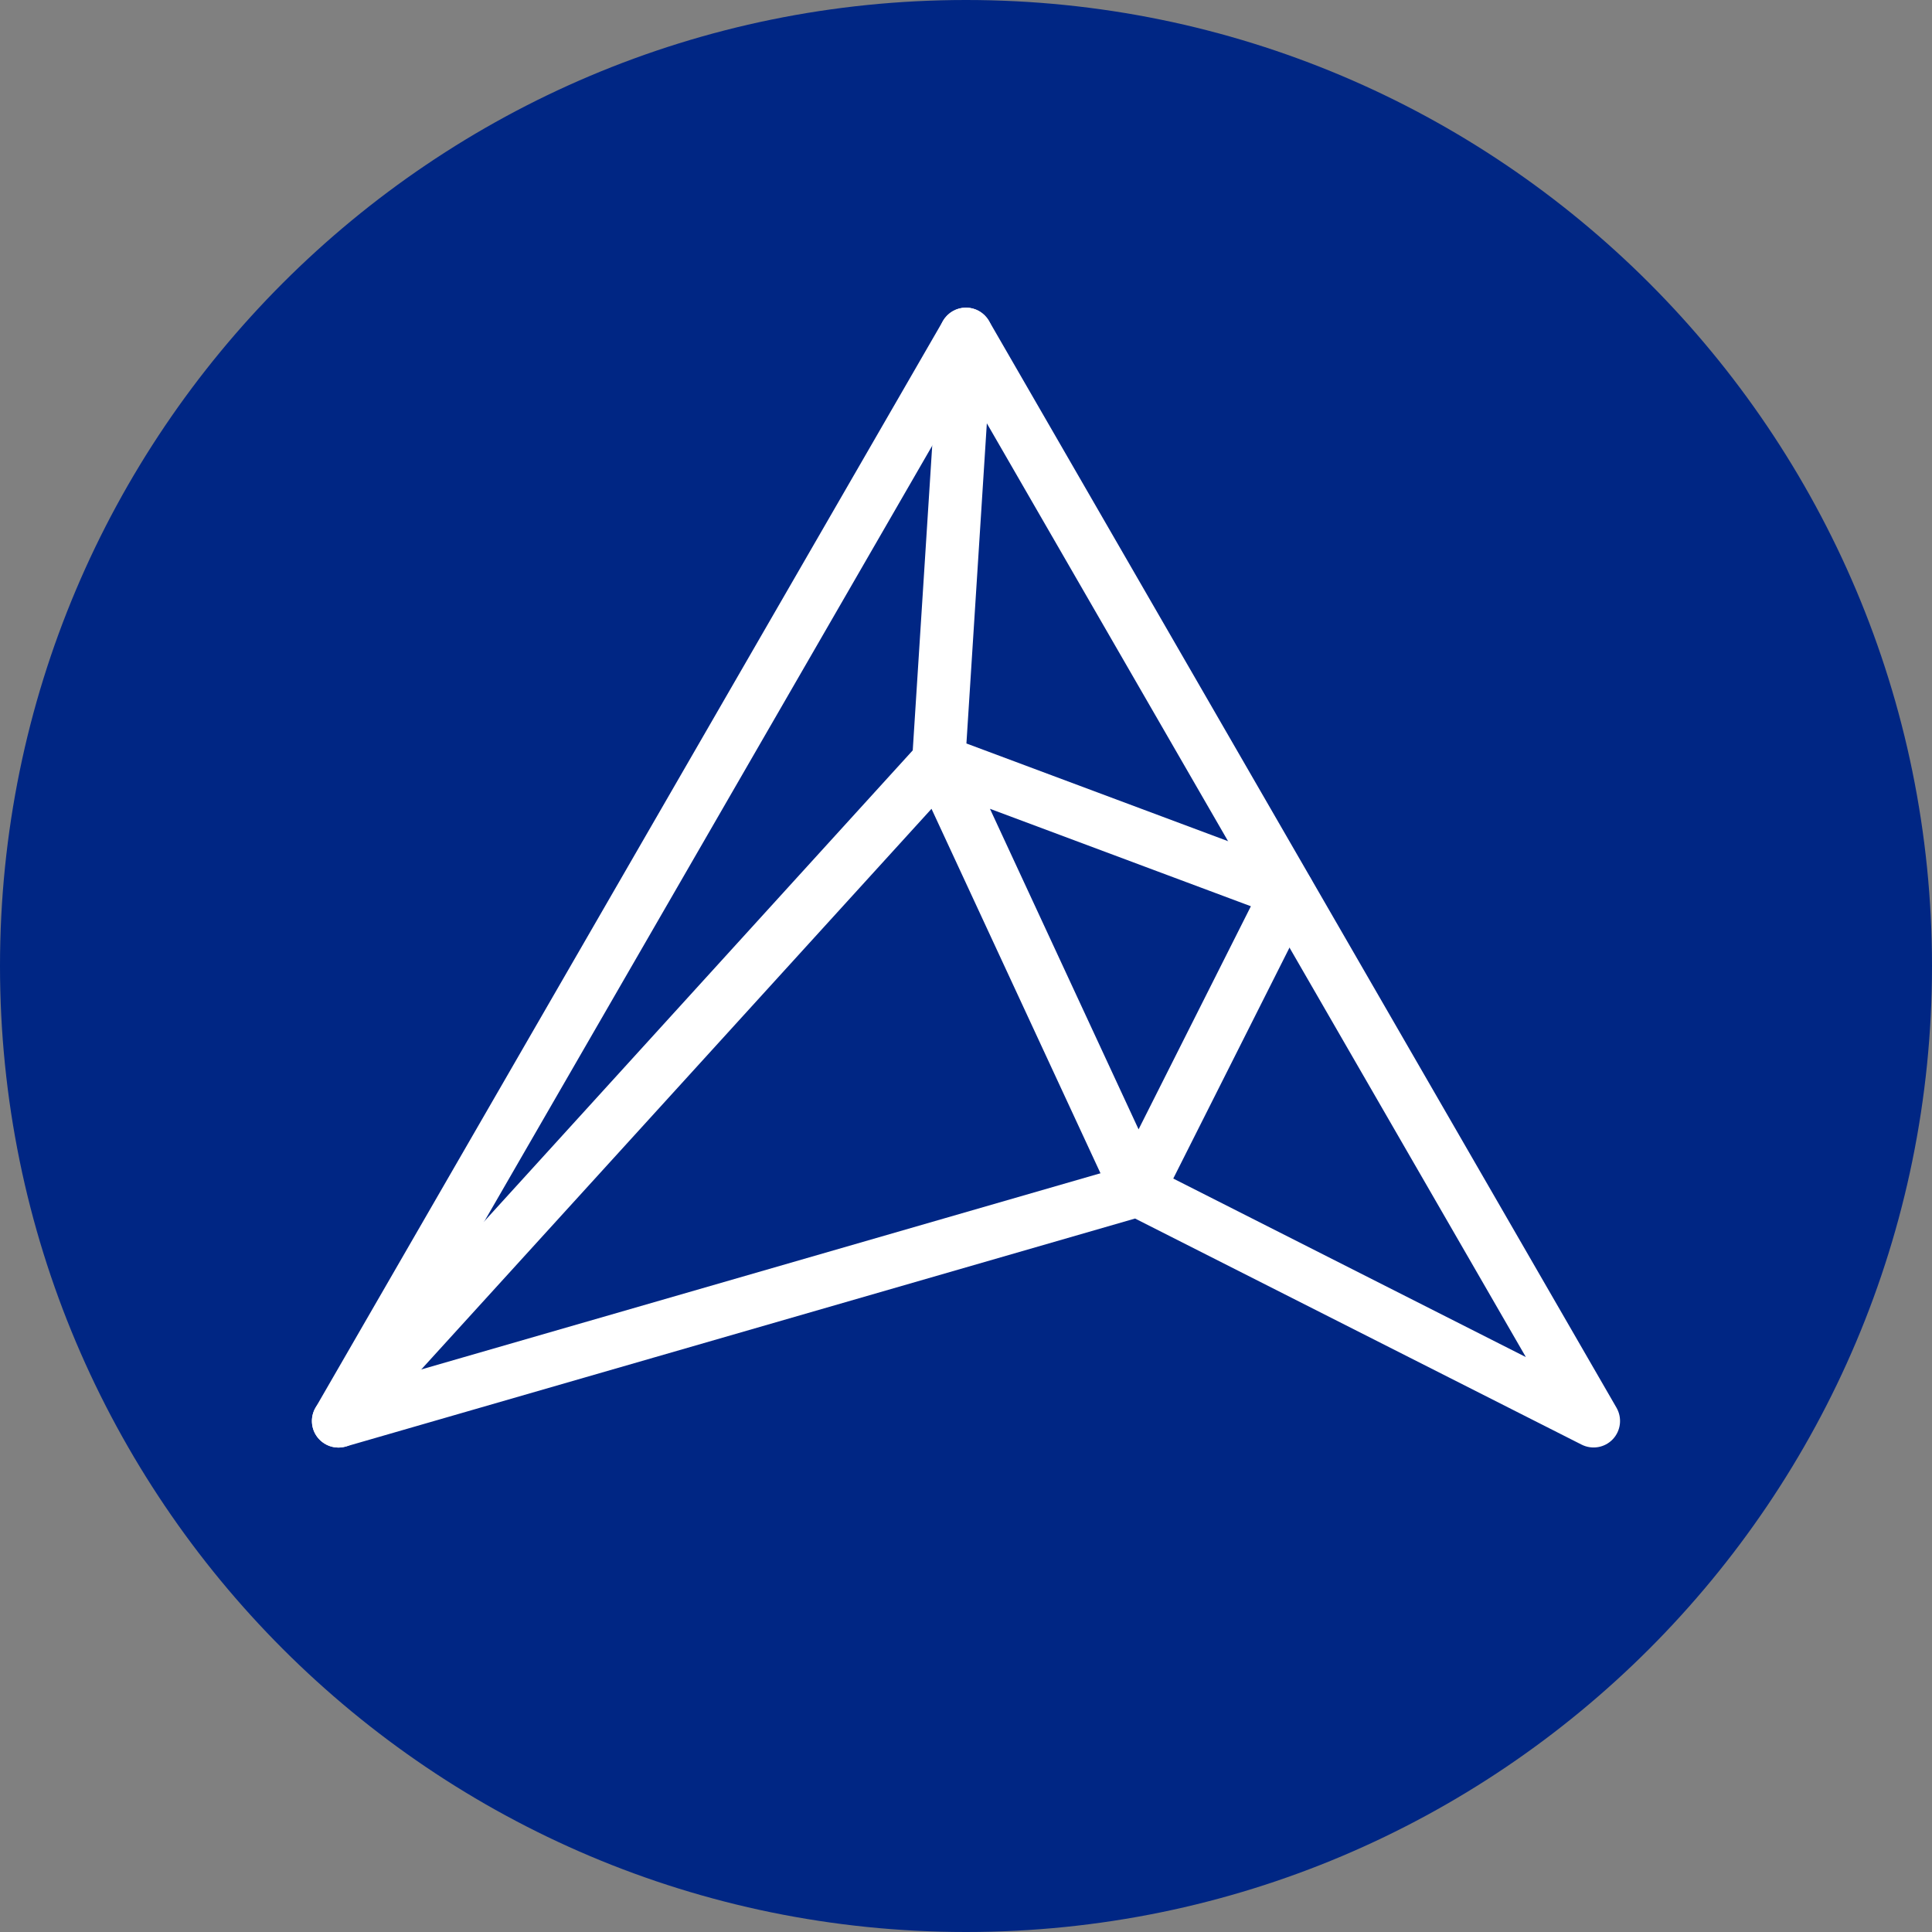 <svg width="55" height="55" viewBox="0 0 55 55" fill="none" xmlns="http://www.w3.org/2000/svg">
<rect x="0" y="0" width="55" height="55" fill="#808080" stroke="none"/>
<path d="M27.5 55C42.688 55 55 42.688 55 27.5C55 12.312 42.688 0 27.5 0C12.312 0 0 12.312 0 27.5C0 42.688 12.312 55 27.5 55Z" fill="#002684"/>
<path d="M9.635 41.209C9.406 41.209 9.187 41.105 9.041 40.919C8.853 40.677 8.827 40.343 8.981 40.076L26.845 9.135C26.981 8.901 27.23 8.757 27.5 8.757C27.769 8.757 28.018 8.901 28.154 9.135L46.019 40.076C46.185 40.365 46.142 40.73 45.913 40.972C45.684 41.214 45.321 41.276 45.024 41.125L32.313 34.689L9.849 41.178C9.776 41.198 9.706 41.209 9.635 41.209ZM27.5 11.023L11.226 39.207L32.174 33.156C32.358 33.103 32.554 33.121 32.725 33.209L43.438 38.633L27.5 11.023Z" fill="white"/>
<path d="M9.635 41.209C9.454 41.209 9.273 41.144 9.127 41.013C8.817 40.733 8.794 40.255 9.076 39.946L25.984 21.361L26.744 9.465C26.772 9.05 27.13 8.735 27.547 8.76C27.963 8.788 28.28 9.146 28.252 9.563L27.512 21.165L36.926 24.681C37.128 24.757 37.286 24.913 37.364 25.114C37.442 25.313 37.432 25.537 37.337 25.729L33.06 34.227C32.929 34.486 32.66 34.647 32.373 34.642C32.083 34.637 31.822 34.468 31.701 34.204L26.518 23.025L10.194 40.962C10.046 41.126 9.842 41.209 9.635 41.209ZM28.182 23.025L32.413 32.15L35.61 25.799L28.182 23.025Z" fill="white"/>
</svg>
